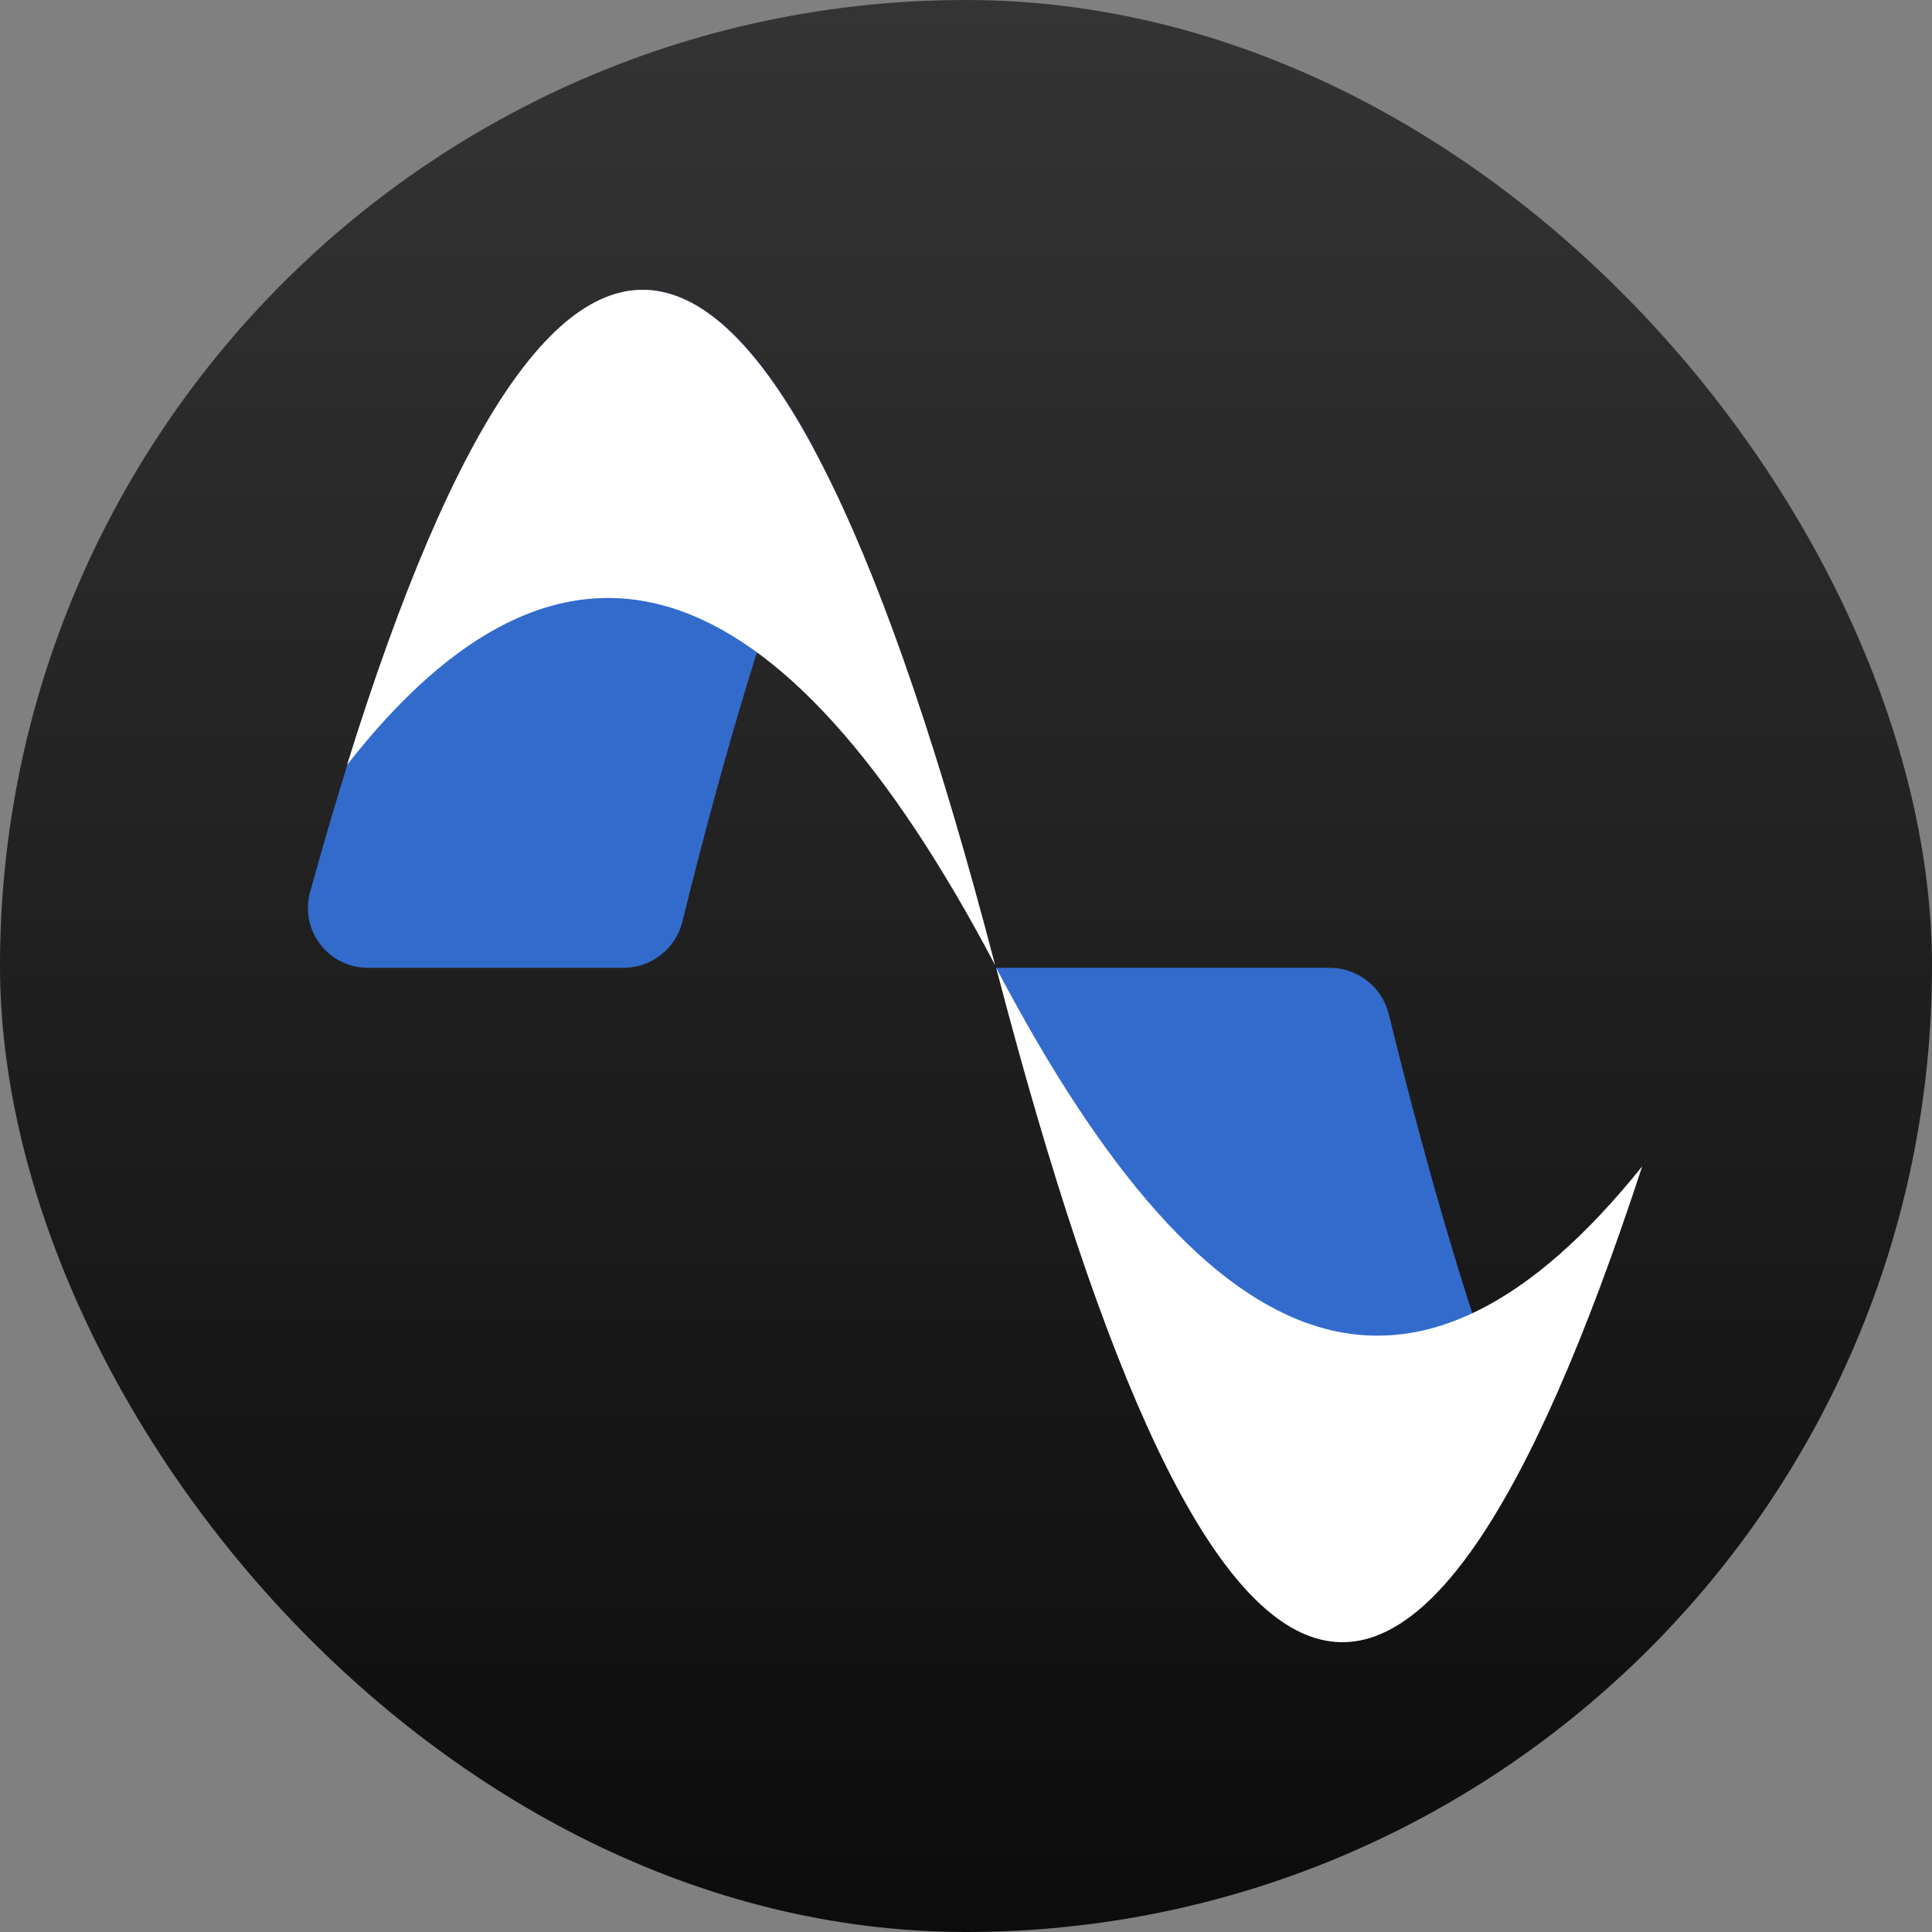 <svg width="256" height="256" viewBox="0 0 256 256" fill="none" xmlns="http://www.w3.org/2000/svg">
<rect x="0" y="0" width="256" height="256" fill="#808080" stroke="none"/>
<rect width="256" height="256" rx="128" fill="url(#paint0_linear_390_9684)"/>
<path d="M107.385 58.6C108.518 60.663 108.6 63.152 107.728 65.338C101.962 79.794 96.195 98.715 90.429 122.1C89.542 125.695 86.327 128.241 82.624 128.241L48.75 128.241C43.513 128.241 39.694 123.26 41.089 118.212C63.188 38.236 85.286 18.365 107.385 58.6Z" fill="#336BCC"/>
<path d="M132 128.241C156.437 215.283 177.865 231.459 200.05 196.907C201.4 194.804 201.568 192.173 200.665 189.842C195.156 175.611 189.618 157.132 184.018 134.382C183.133 130.787 179.917 128.241 176.215 128.241L132 128.241Z" fill="#336BCC"/>
<path d="M45.981 101.364C74.607 9.346 103.233 18.187 131.86 127.888C103.233 73.58 74.607 64.739 45.981 101.364Z" fill="white"/>
<path d="M217.6 154.547C187.596 246.166 160.689 238.399 132 128.241C160.774 183.027 188.009 191.382 217.6 154.547Z" fill="white"/>
<defs>
<linearGradient id="paint0_linear_390_9684" x1="128" y1="0" x2="128" y2="256" gradientUnits="userSpaceOnUse">
<stop stop-color="#343434"/>
<stop offset="0.49" stop-color="#202020"/>
<stop offset="1" stop-color="#0C0C0C"/>
</linearGradient>
</defs>
</svg>
